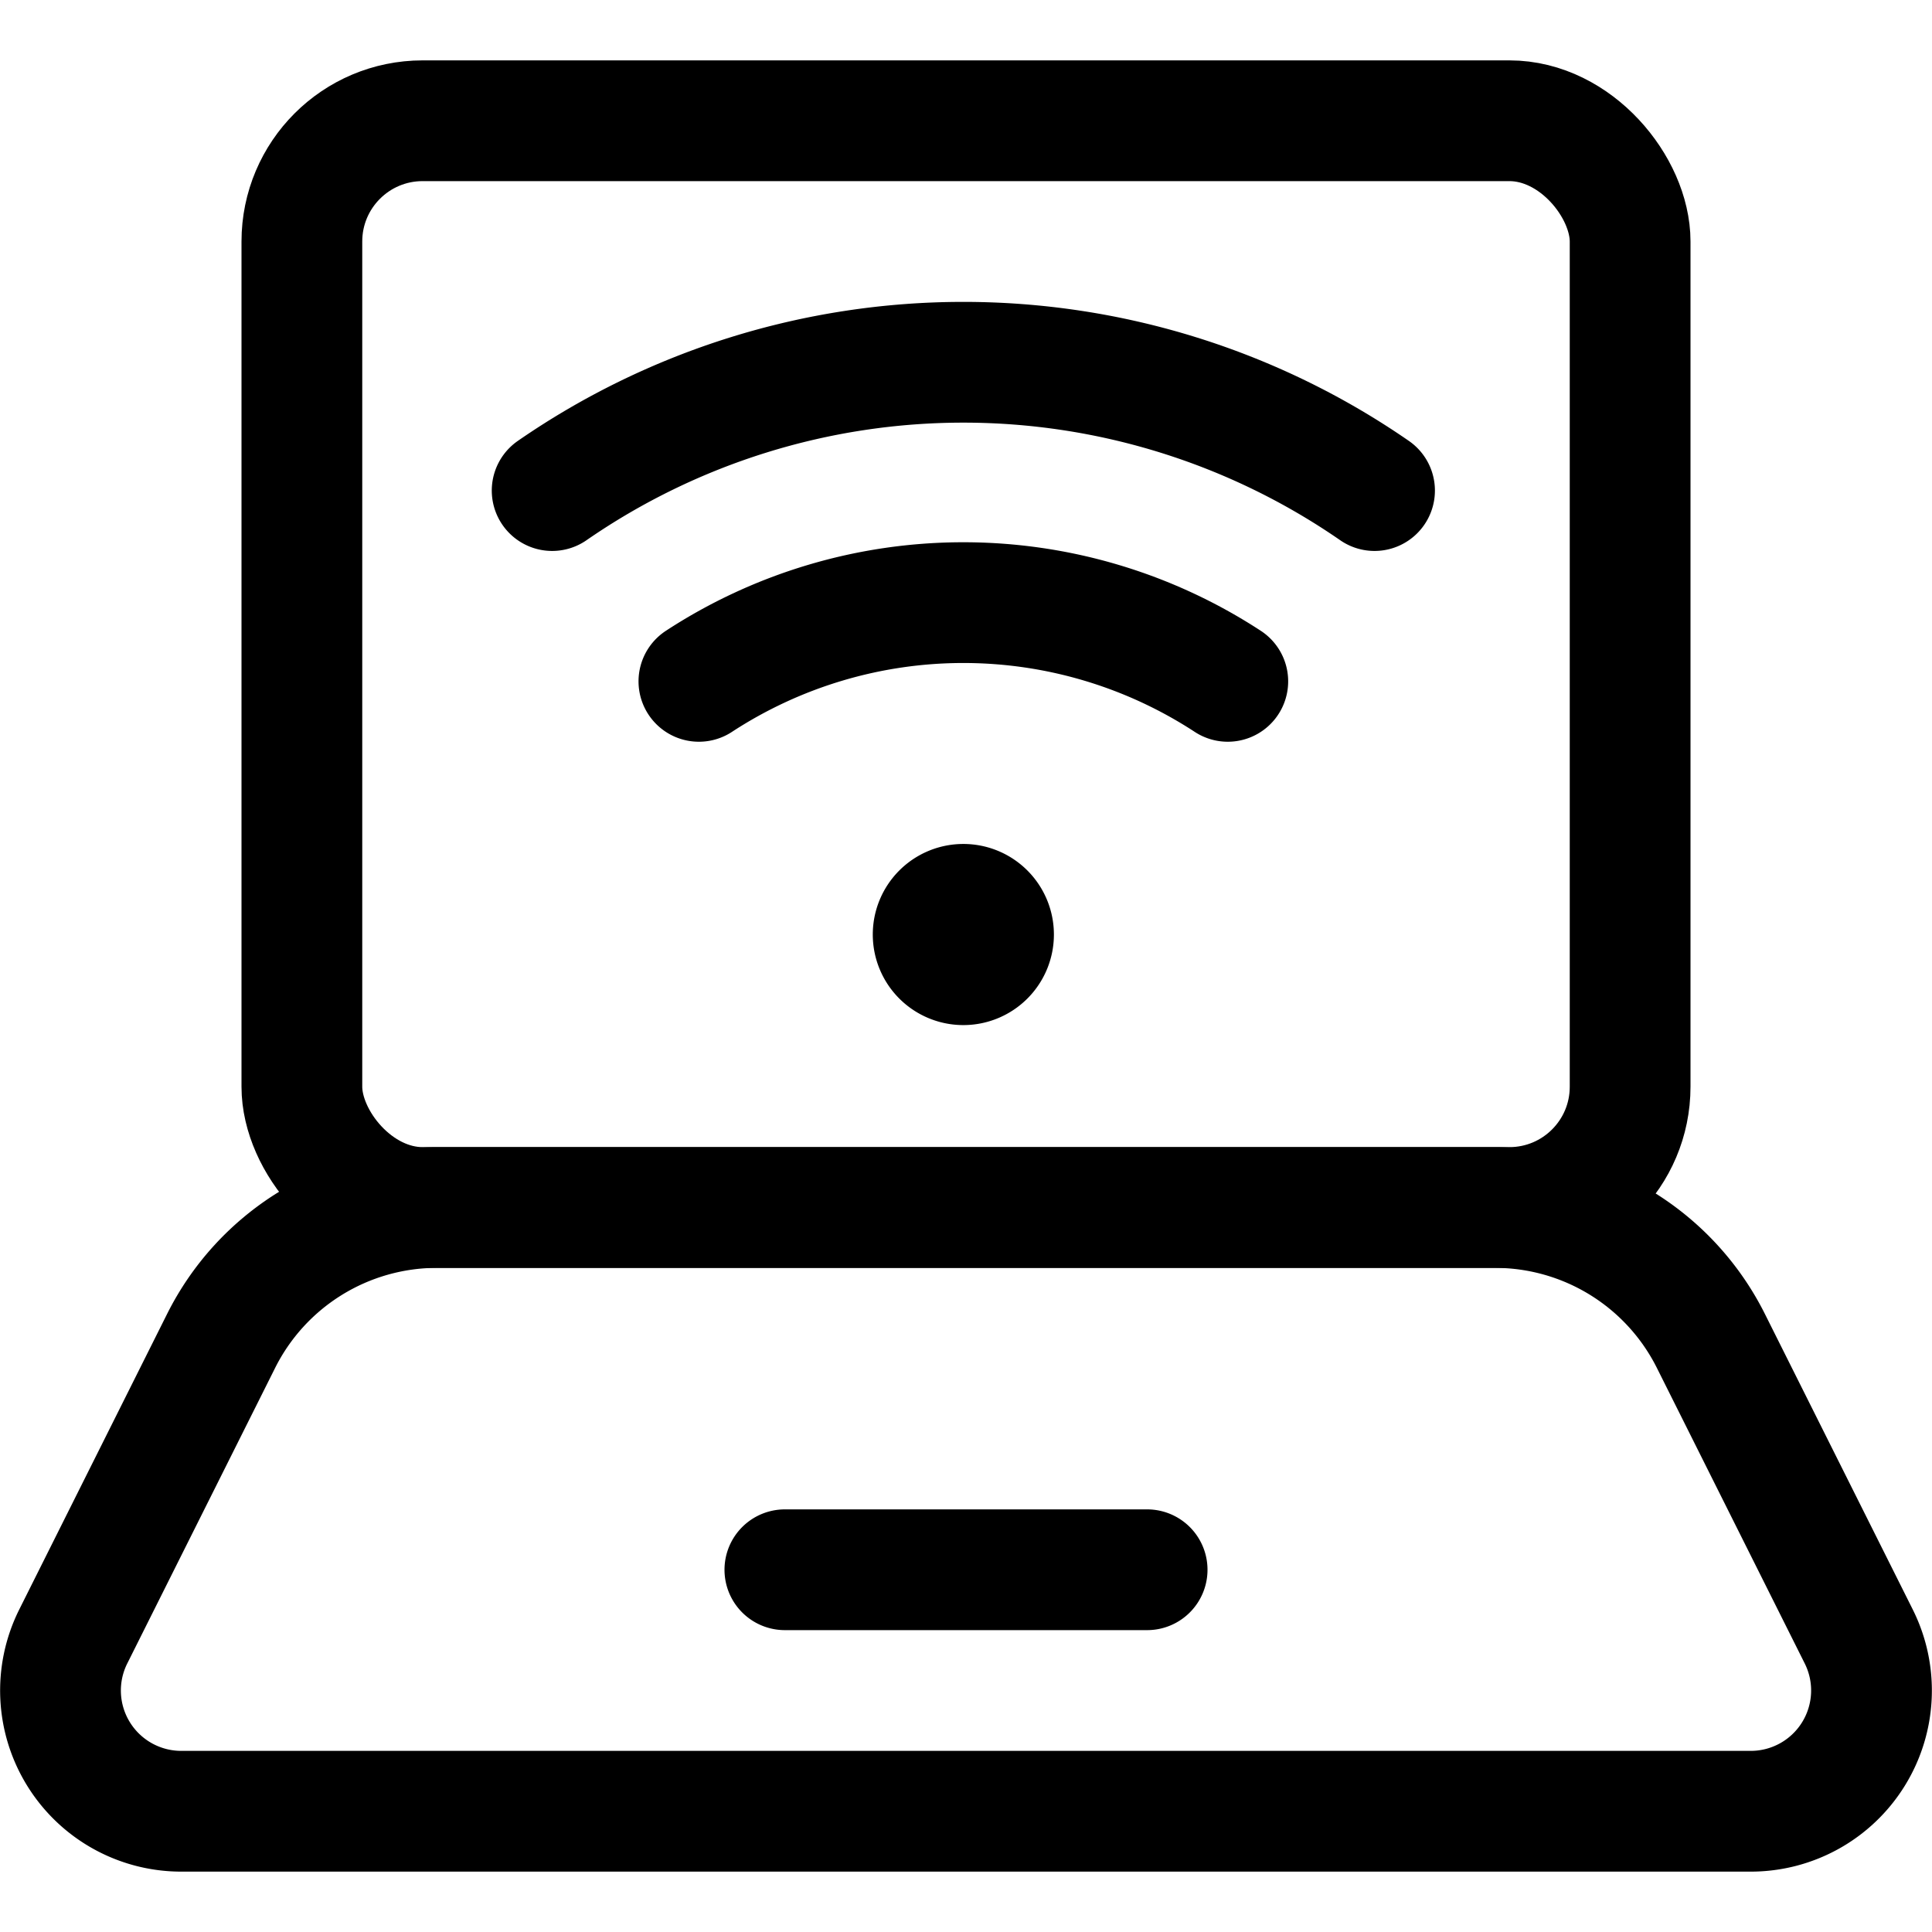 <svg xmlns="http://www.w3.org/2000/svg" viewBox="0 0 24 24" width="24" height="24"><defs><style>.a{fill:none;stroke:#000;stroke-linecap:round;stroke-linejoin:round;stroke-width:1.5px}</style></defs><title>wifi-laptop</title><rect class="a" x="3.75" y="1.5" width="16.5" height="13.5" rx="1.5" ry="1.5"/><path class="a" d="M18.571 15a3 3 0 0 1 2.683 1.659l1.836 3.67a1.5 1.5 0 0 1-1.342 2.171H2.252A1.5 1.5 0 0 1 .91 20.329l1.836-3.67A3 3 0 0 1 5.429 15zM9.75 19.5h4.5m-2.283-8.266a.375.375 0 1 0 .375.375.375.375 0 0 0-.375-.375m-3.285-2.77a6.006 6.006 0 0 1 6.57 0m1.823-2.37a8.982 8.982 0 0 0-10.216 0"/></svg>